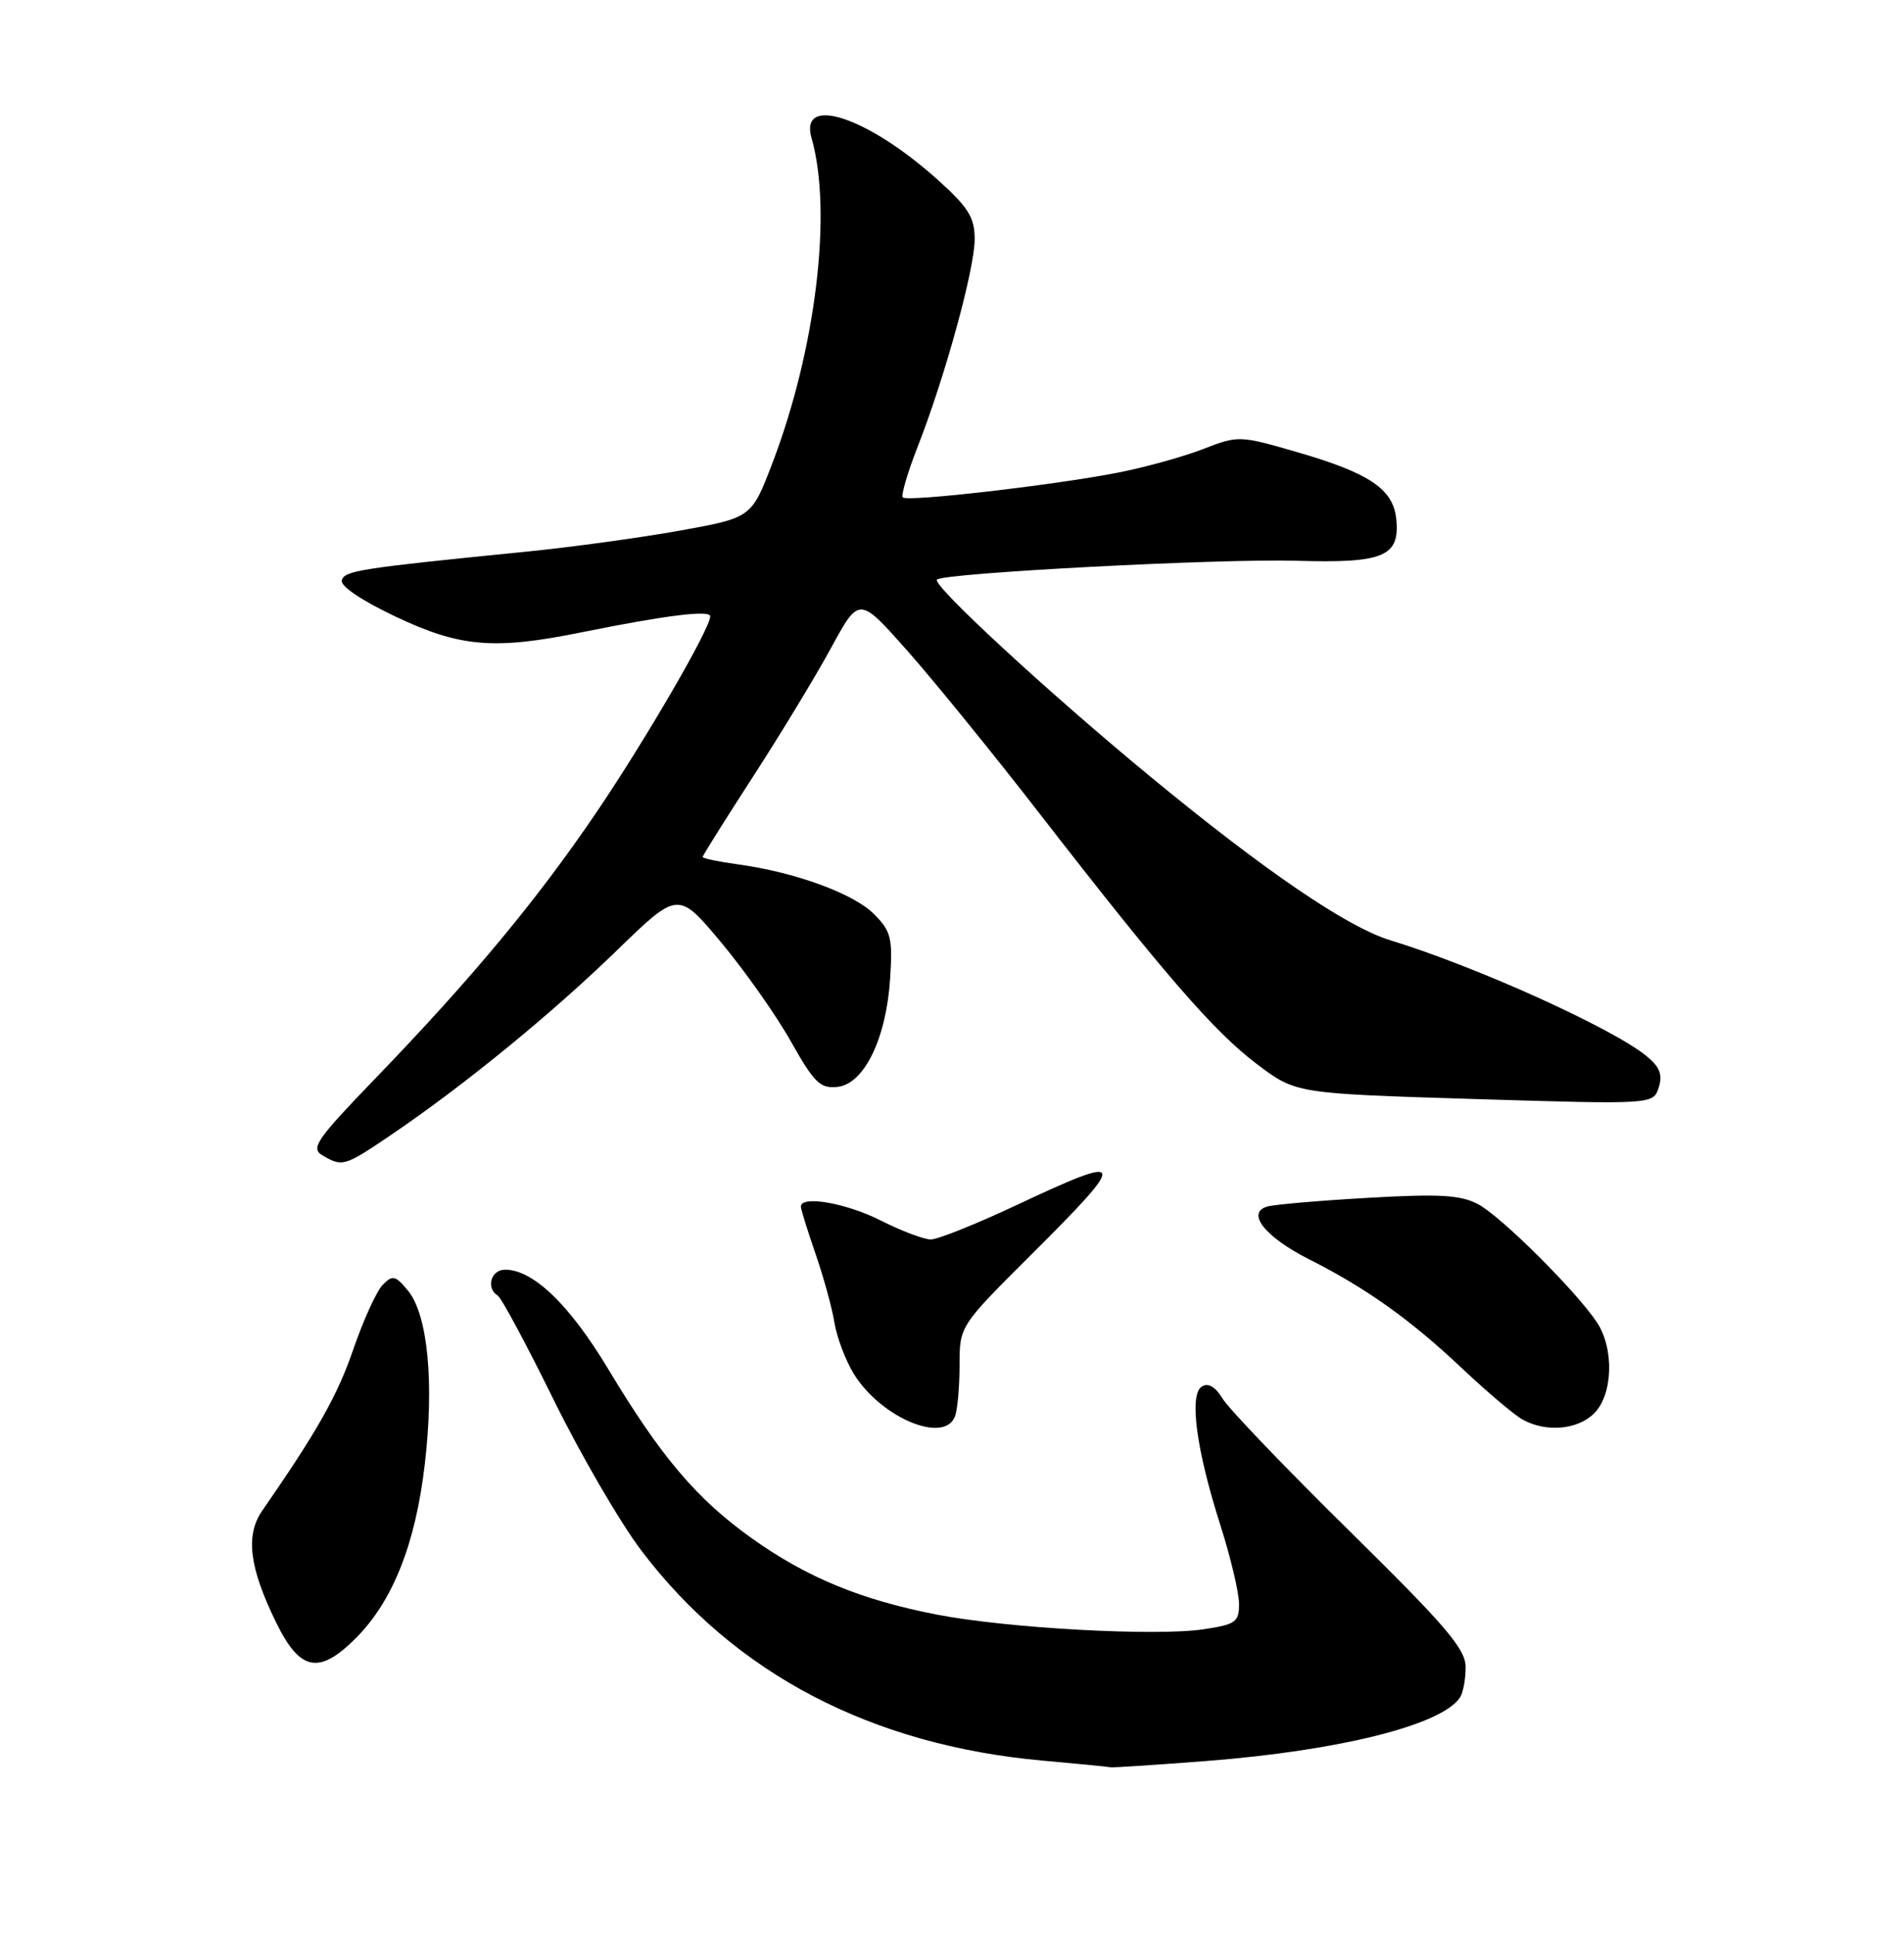 <?xml version="1.0" encoding="UTF-8" standalone="no"?>
<!DOCTYPE svg PUBLIC "-//W3C//DTD SVG 1.1//EN" "http://www.w3.org/Graphics/SVG/1.1/DTD/svg11.dtd" >
<svg xmlns="http://www.w3.org/2000/svg" xmlns:xlink="http://www.w3.org/1999/xlink" version="1.1" viewBox="0 0 252 256">
 <g >
 <path fill="currentColor"
d=" M 159.67 233.01 C 177.28 231.64 190.83 228.25 193.23 224.61 C 193.64 224.00 193.98 222.20 193.98 220.62 C 194.00 218.21 191.45 215.22 178.65 202.62 C 170.20 194.30 162.63 186.41 161.83 185.08 C 160.87 183.50 159.91 182.93 159.07 183.46 C 157.35 184.52 158.33 191.84 161.54 201.87 C 162.88 206.07 163.98 210.71 163.99 212.19 C 164.00 214.63 163.56 214.94 159.30 215.58 C 153.01 216.53 133.28 215.44 124.00 213.64 C 113.94 211.68 106.77 208.73 99.46 203.51 C 92.20 198.33 87.48 192.76 80.50 181.15 C 75.38 172.63 70.57 168.00 66.85 168.00 C 64.97 168.00 64.28 170.44 65.88 171.43 C 66.37 171.73 69.70 177.94 73.29 185.24 C 76.88 192.53 82.11 201.52 84.91 205.20 C 97.26 221.47 115.34 230.92 138.00 232.96 C 142.68 233.38 146.72 233.77 147.00 233.84 C 147.28 233.90 152.97 233.53 159.67 233.01 Z  M 47.09 216.76 C 51.99 211.85 54.99 204.30 56.22 193.76 C 57.49 182.91 56.62 173.98 54.00 170.78 C 52.34 168.76 51.96 168.67 50.66 170.00 C 49.84 170.82 48.10 174.66 46.77 178.51 C 44.67 184.64 42.03 189.32 34.70 199.90 C 32.46 203.15 32.99 207.41 36.54 214.67 C 39.70 221.13 42.22 221.63 47.09 216.76 Z  M 126.39 187.42 C 126.73 186.55 127.00 183.50 127.00 180.65 C 127.00 175.46 127.00 175.46 136.50 166.00 C 149.44 153.11 149.26 152.53 134.45 159.50 C 129.18 161.97 124.12 164.00 123.19 164.00 C 122.26 163.99 119.29 162.87 116.58 161.50 C 112.03 159.19 106.00 158.13 106.00 159.65 C 106.00 160.00 106.87 162.82 107.94 165.90 C 109.00 168.98 110.13 173.07 110.44 175.00 C 110.75 176.93 111.90 179.97 112.99 181.76 C 116.53 187.55 124.97 191.12 126.39 187.42 Z  M 211.00 187.00 C 213.48 184.52 213.66 178.44 211.36 174.97 C 208.57 170.79 198.66 160.93 195.62 159.33 C 193.30 158.11 190.53 157.95 181.12 158.49 C 174.73 158.85 168.71 159.37 167.75 159.64 C 164.87 160.45 167.41 163.67 173.29 166.64 C 180.84 170.45 186.69 174.62 193.50 181.05 C 196.80 184.16 200.40 187.21 201.50 187.82 C 204.61 189.56 208.80 189.20 211.00 187.00 Z  M 51.93 150.05 C 61.47 143.57 72.99 134.16 81.63 125.77 C 89.75 117.89 89.75 117.89 95.44 124.69 C 98.57 128.44 102.73 134.34 104.68 137.81 C 107.79 143.32 108.57 144.07 110.87 143.81 C 114.39 143.40 117.30 137.41 117.81 129.49 C 118.16 124.11 117.93 123.21 115.67 120.94 C 112.95 118.22 105.25 115.41 97.68 114.37 C 95.11 114.02 93.00 113.58 93.00 113.39 C 93.00 113.20 96.00 108.43 99.66 102.77 C 103.32 97.12 107.98 89.44 110.01 85.70 C 113.71 78.91 113.71 78.91 120.06 86.07 C 123.55 90.01 131.38 99.64 137.46 107.48 C 153.99 128.80 160.69 136.53 166.37 140.81 C 171.51 144.69 171.51 144.69 195.16 145.42 C 218.82 146.14 218.82 146.14 219.54 143.88 C 220.08 142.18 219.67 141.15 217.88 139.70 C 213.28 135.98 195.28 127.85 184.00 124.41 C 178.30 122.67 167.34 115.20 152.29 102.79 C 138.74 91.63 123.29 77.36 124.01 76.69 C 124.94 75.81 161.54 73.90 171.59 74.20 C 183.14 74.54 185.30 73.64 184.80 68.68 C 184.40 64.72 181.26 62.60 171.73 59.84 C 164.05 57.61 163.89 57.61 159.23 59.42 C 156.63 60.43 151.57 61.83 148.00 62.53 C 139.54 64.19 120.10 66.43 119.49 65.82 C 119.23 65.56 120.11 62.56 121.44 59.15 C 125.07 49.90 129.00 35.59 129.00 31.65 C 129.00 28.77 128.18 27.45 124.11 23.79 C 114.86 15.47 105.75 12.46 107.41 18.26 C 110.20 28.00 107.98 46.28 102.18 61.41 C 99.45 68.50 99.45 68.50 89.98 70.21 C 84.76 71.15 75.55 72.41 69.50 73.01 C 47.66 75.19 45.66 75.50 45.24 76.76 C 44.99 77.52 47.77 79.41 52.30 81.56 C 60.88 85.64 65.38 86.02 77.00 83.66 C 88.12 81.41 94.00 80.68 94.00 81.55 C 94.00 83.17 85.45 97.89 78.89 107.56 C 71.08 119.07 62.39 129.53 49.71 142.66 C 41.84 150.82 41.07 151.94 42.69 152.88 C 45.35 154.43 45.58 154.36 51.93 150.05 Z "/>
</g>
</svg>
